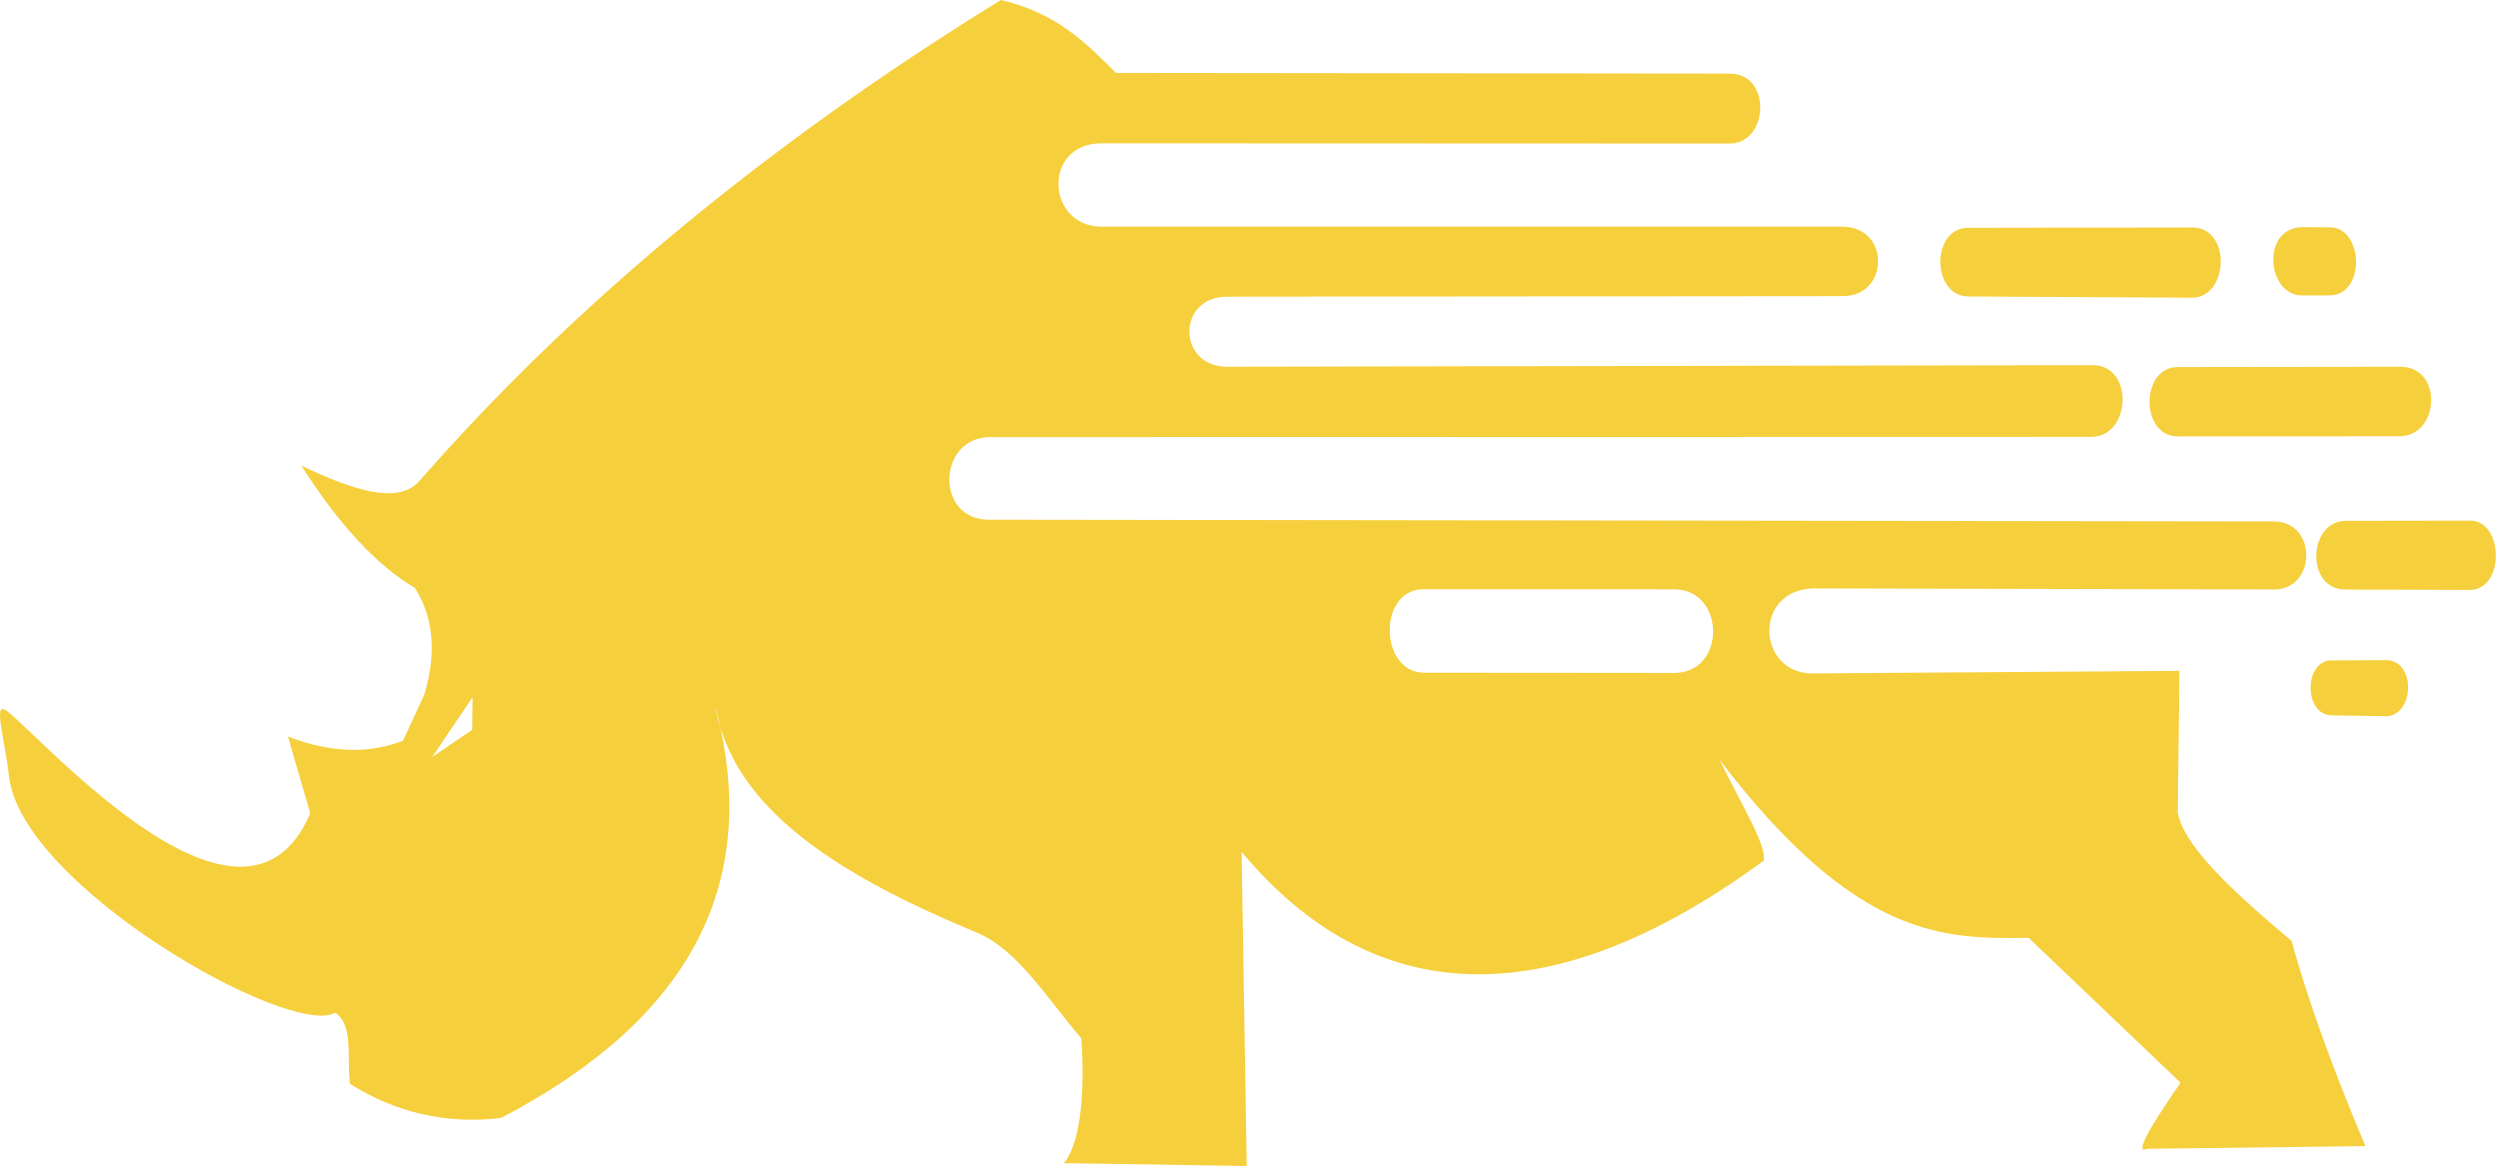 <?xml version="1.0" encoding="UTF-8" standalone="no"?><!DOCTYPE svg PUBLIC "-//W3C//DTD SVG 1.1//EN" "http://www.w3.org/Graphics/SVG/1.1/DTD/svg11.dtd"><svg width="100%" height="100%" viewBox="0 0 179 84" version="1.1" xmlns="http://www.w3.org/2000/svg" xmlns:xlink="http://www.w3.org/1999/xlink" xml:space="preserve" xmlns:serif="http://www.serif.com/" style="fill-rule:evenodd;clip-rule:evenodd;stroke-linejoin:round;stroke-miterlimit:2;"><path d="M51.59,52.123c2.418,11.24 -1.993,20.755 -15.71,27.919c-3.993,0.498 -7.644,-0.441 -10.829,-2.44c-0.215,-1.916 0.263,-4.261 -1.058,-5.089c-3.223,1.839 -22.541,-9.103 -23.357,-16.994c-0.259,-2.497 -1.212,-5.444 -0.133,-4.606c2.754,2.141 16.972,18.372 21.713,7.321l-1.6,-5.496c3.423,1.309 6.094,1.132 8.237,0.297l1.524,-3.29c0.869,-2.882 0.717,-5.452 -0.666,-7.645c-2.812,-1.664 -5.52,-4.655 -8.141,-8.765c3.596,1.712 6.832,2.824 8.406,1.164c10.862,-12.439 24.749,-24.077 41.691,-34.499c4.023,0.939 6.088,3.084 8.237,5.221l43.962,0.048c3.005,0.013 2.78,4.981 0,5.009l-45.005,-0.017c-4.238,0.018 -3.965,5.933 -0.008,5.966l53.041,0c3.49,0.004 3.375,5.004 0.029,4.977l-44.087,0.04c-3.594,0.015 -3.545,5.004 0.01,5.014l61.968,-0.113c3.009,-0.019 2.787,5.135 -0.086,5.136l-78.872,0.018c-3.773,0.05 -3.905,5.929 -0.048,5.912l91.996,0.123c3.165,0.026 3.033,4.925 -0.008,4.872l-32.965,-0.074c-4.314,0.117 -4.04,6.057 -0.091,6.085l26.305,-0.183l-0.12,10.135c0.42,2.285 3.424,5.228 8.148,9.2c1.085,3.923 2.758,8.691 5.289,14.692l-15.622,0.192c-0.832,0.379 -0.209,-0.991 2.386,-4.733l-10.877,-10.368c-5.925,0.063 -12.244,0.214 -22.139,-12.767c1.633,3.324 3.448,6.266 3.16,7.246c-15.413,11.313 -28.044,10.556 -37.373,-0.642l0.368,22.497l-13.1,-0.205c1.074,-1.219 1.56,-4.553 1.258,-8.932c-2.533,-2.968 -4.588,-6.375 -7.495,-7.579c-9.992,-4.139 -16.446,-8.516 -18.338,-14.647c-0.11,-0.514 -0.235,-1.032 -0.374,-1.553c0.093,0.53 0.218,1.047 0.374,1.553Zm-17.754,-2.201l-2.891,4.282l2.868,-1.954l0.023,-2.328Zm68.092,-7.733c-3.278,0.009 -3.174,5.875 -0.033,5.977l17.971,0.015c3.77,-0.003 3.68,-5.99 -0.007,-5.987l-17.931,-0.005Z" style="fill:#f6cf3d;"/><path d="M167.885,37.291c-2.641,0.098 -2.806,4.898 0.02,4.92l8.939,0.028c2.54,-0.019 2.419,-5 -0.003,-4.961l-8.956,0.013Z" style="fill:#f6cf3d;"/><path d="M155.899,31.249l15.934,-0.013c2.857,-0.032 3.1,-4.973 0.047,-4.975l-15.956,0.021c-2.681,0.01 -2.686,4.939 -0.025,4.967Z" style="fill:#f6cf3d;"/><path d="M140.896,16.311c-2.645,0.022 -2.623,4.917 0.057,4.917l16.027,0.089c2.584,-0.019 2.818,-5.036 -0.023,-5.029l-16.061,0.023Z" style="fill:#f6cf3d;"/><path d="M164.817,16.265c-2.948,0.072 -2.505,4.871 -0.023,4.886l2.026,0.002c2.604,-0.067 2.374,-4.857 0.027,-4.874l-2.03,-0.014Z" style="fill:#f6cf3d;"/><path d="M166.943,47.284c-2.013,0.006 -2.007,3.923 0.017,3.936l3.913,0.059c2.016,-0.078 2.109,-3.982 -0.003,-4.013l-3.927,0.018Z" style="fill:#f6cf3d;"/></svg>